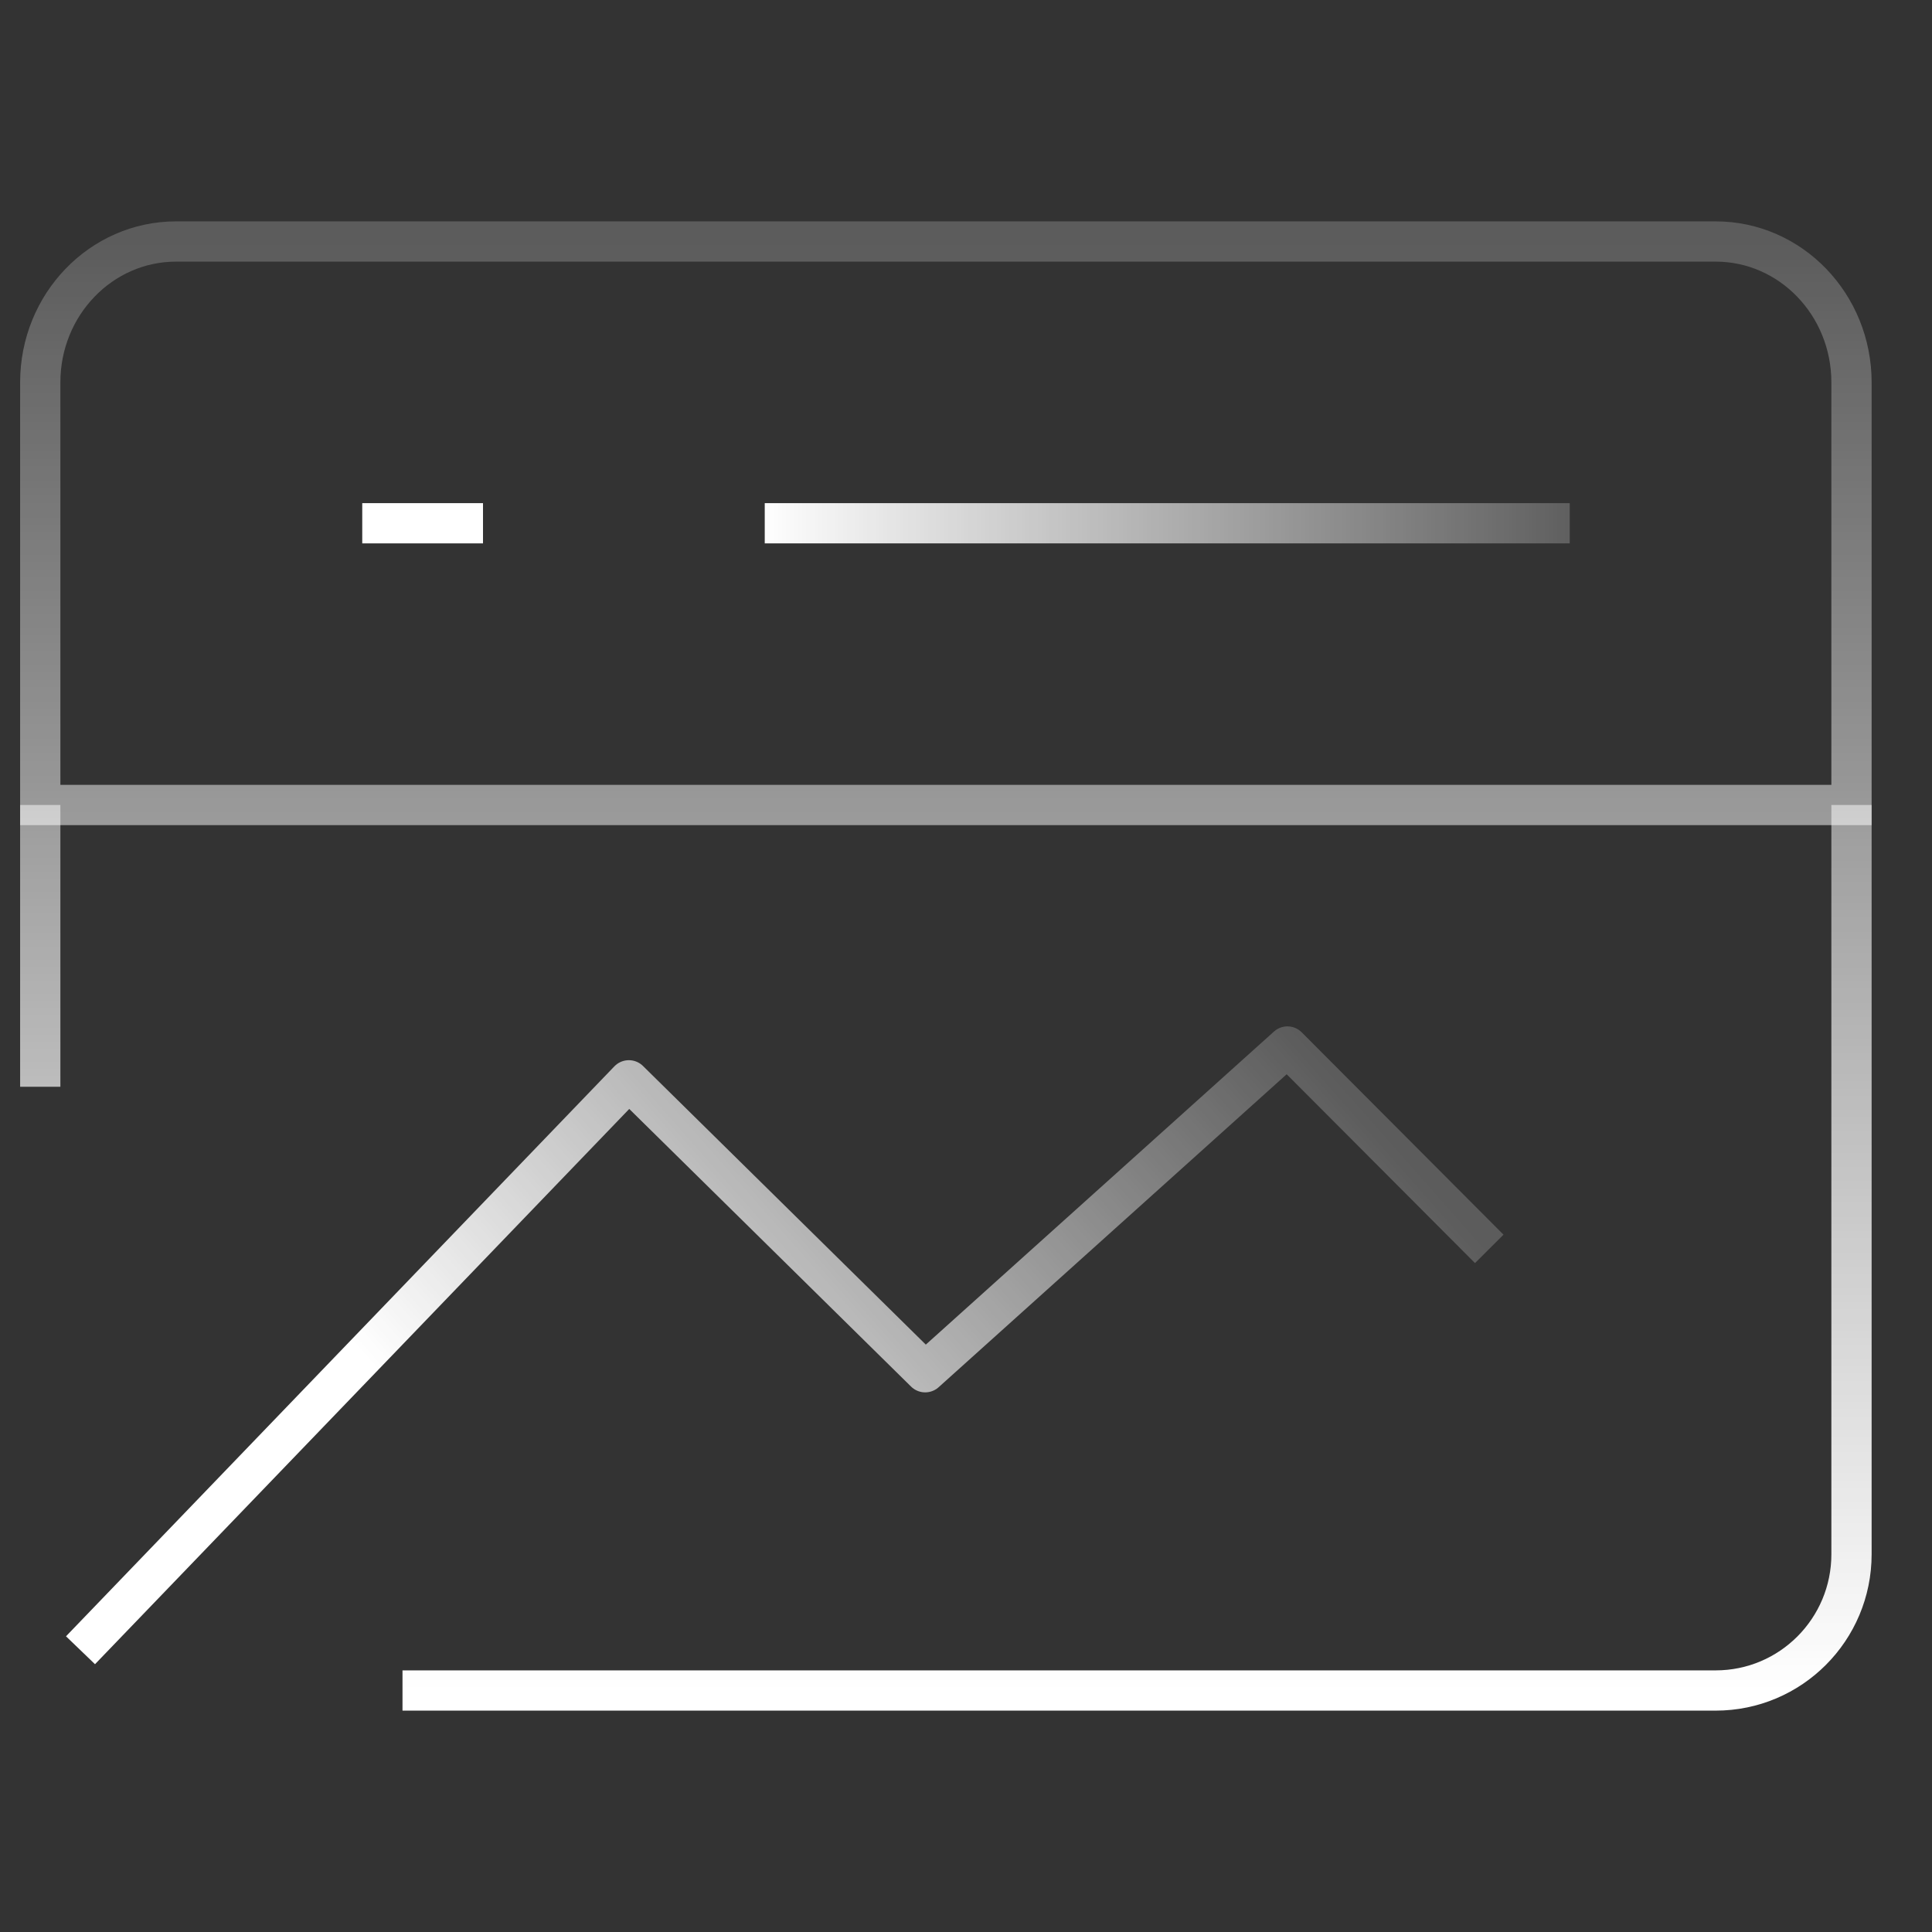 <svg width="48" height="48" viewBox="0 0 48 48" fill="none" xmlns="http://www.w3.org/2000/svg">
<rect x="0" y="0" width="48" height="48" fill="#333333" stroke="none"/>
<path d="M46 9.5C46 7.567 44.489 6 42.625 6H4.375C2.511 6 1 7.567 1 9.5V20H46V9.5Z" stroke="url(#paint0_linear_1334_108)"/>
<path d="M2 41L15.624 26.84L22.986 34.093L31.986 26L37 31.028" stroke="url(#paint1_linear_1334_108)" stroke-linejoin="round"/>
<path d="M46 20V38.615C46 40.485 44.489 42 42.625 42H10" stroke="url(#paint2_linear_1334_108)" stroke-linejoin="round"/>
<path d="M19 13H39" stroke="url(#paint3_linear_1334_108)" stroke-linejoin="round"/>
<path d="M9 13H12" stroke="white" stroke-linejoin="round"/>
<path d="M1 20V27" stroke="url(#paint4_linear_1334_108)" stroke-linejoin="round"/>
<defs>
<linearGradient id="paint0_linear_1334_108" x1="23.5" y1="43.333" x2="23.5" y2="6" gradientUnits="userSpaceOnUse">
<stop stop-color="white"/>
<stop offset="1" stop-color="white" stop-opacity="0.2"/>
</linearGradient>
<linearGradient id="paint1_linear_1334_108" x1="15.5" y1="41" x2="32.5" y2="26" gradientUnits="userSpaceOnUse">
<stop stop-color="white"/>
<stop offset="1" stop-color="white" stop-opacity="0.2"/>
</linearGradient>
<linearGradient id="paint2_linear_1334_108" x1="28" y1="42" x2="28" y2="5.897" gradientUnits="userSpaceOnUse">
<stop stop-color="white"/>
<stop offset="1" stop-color="white" stop-opacity="0.2"/>
</linearGradient>
<linearGradient id="paint3_linear_1334_108" x1="18.876" y1="13" x2="39.432" y2="13" gradientUnits="userSpaceOnUse">
<stop stop-color="white"/>
<stop offset="1" stop-color="white" stop-opacity="0.2"/>
</linearGradient>
<linearGradient id="paint4_linear_1334_108" x1="1.5" y1="41" x2="1.5" y2="6.538" gradientUnits="userSpaceOnUse">
<stop stop-color="white"/>
<stop offset="1" stop-color="white" stop-opacity="0.2"/>
</linearGradient>
</defs>
</svg>
